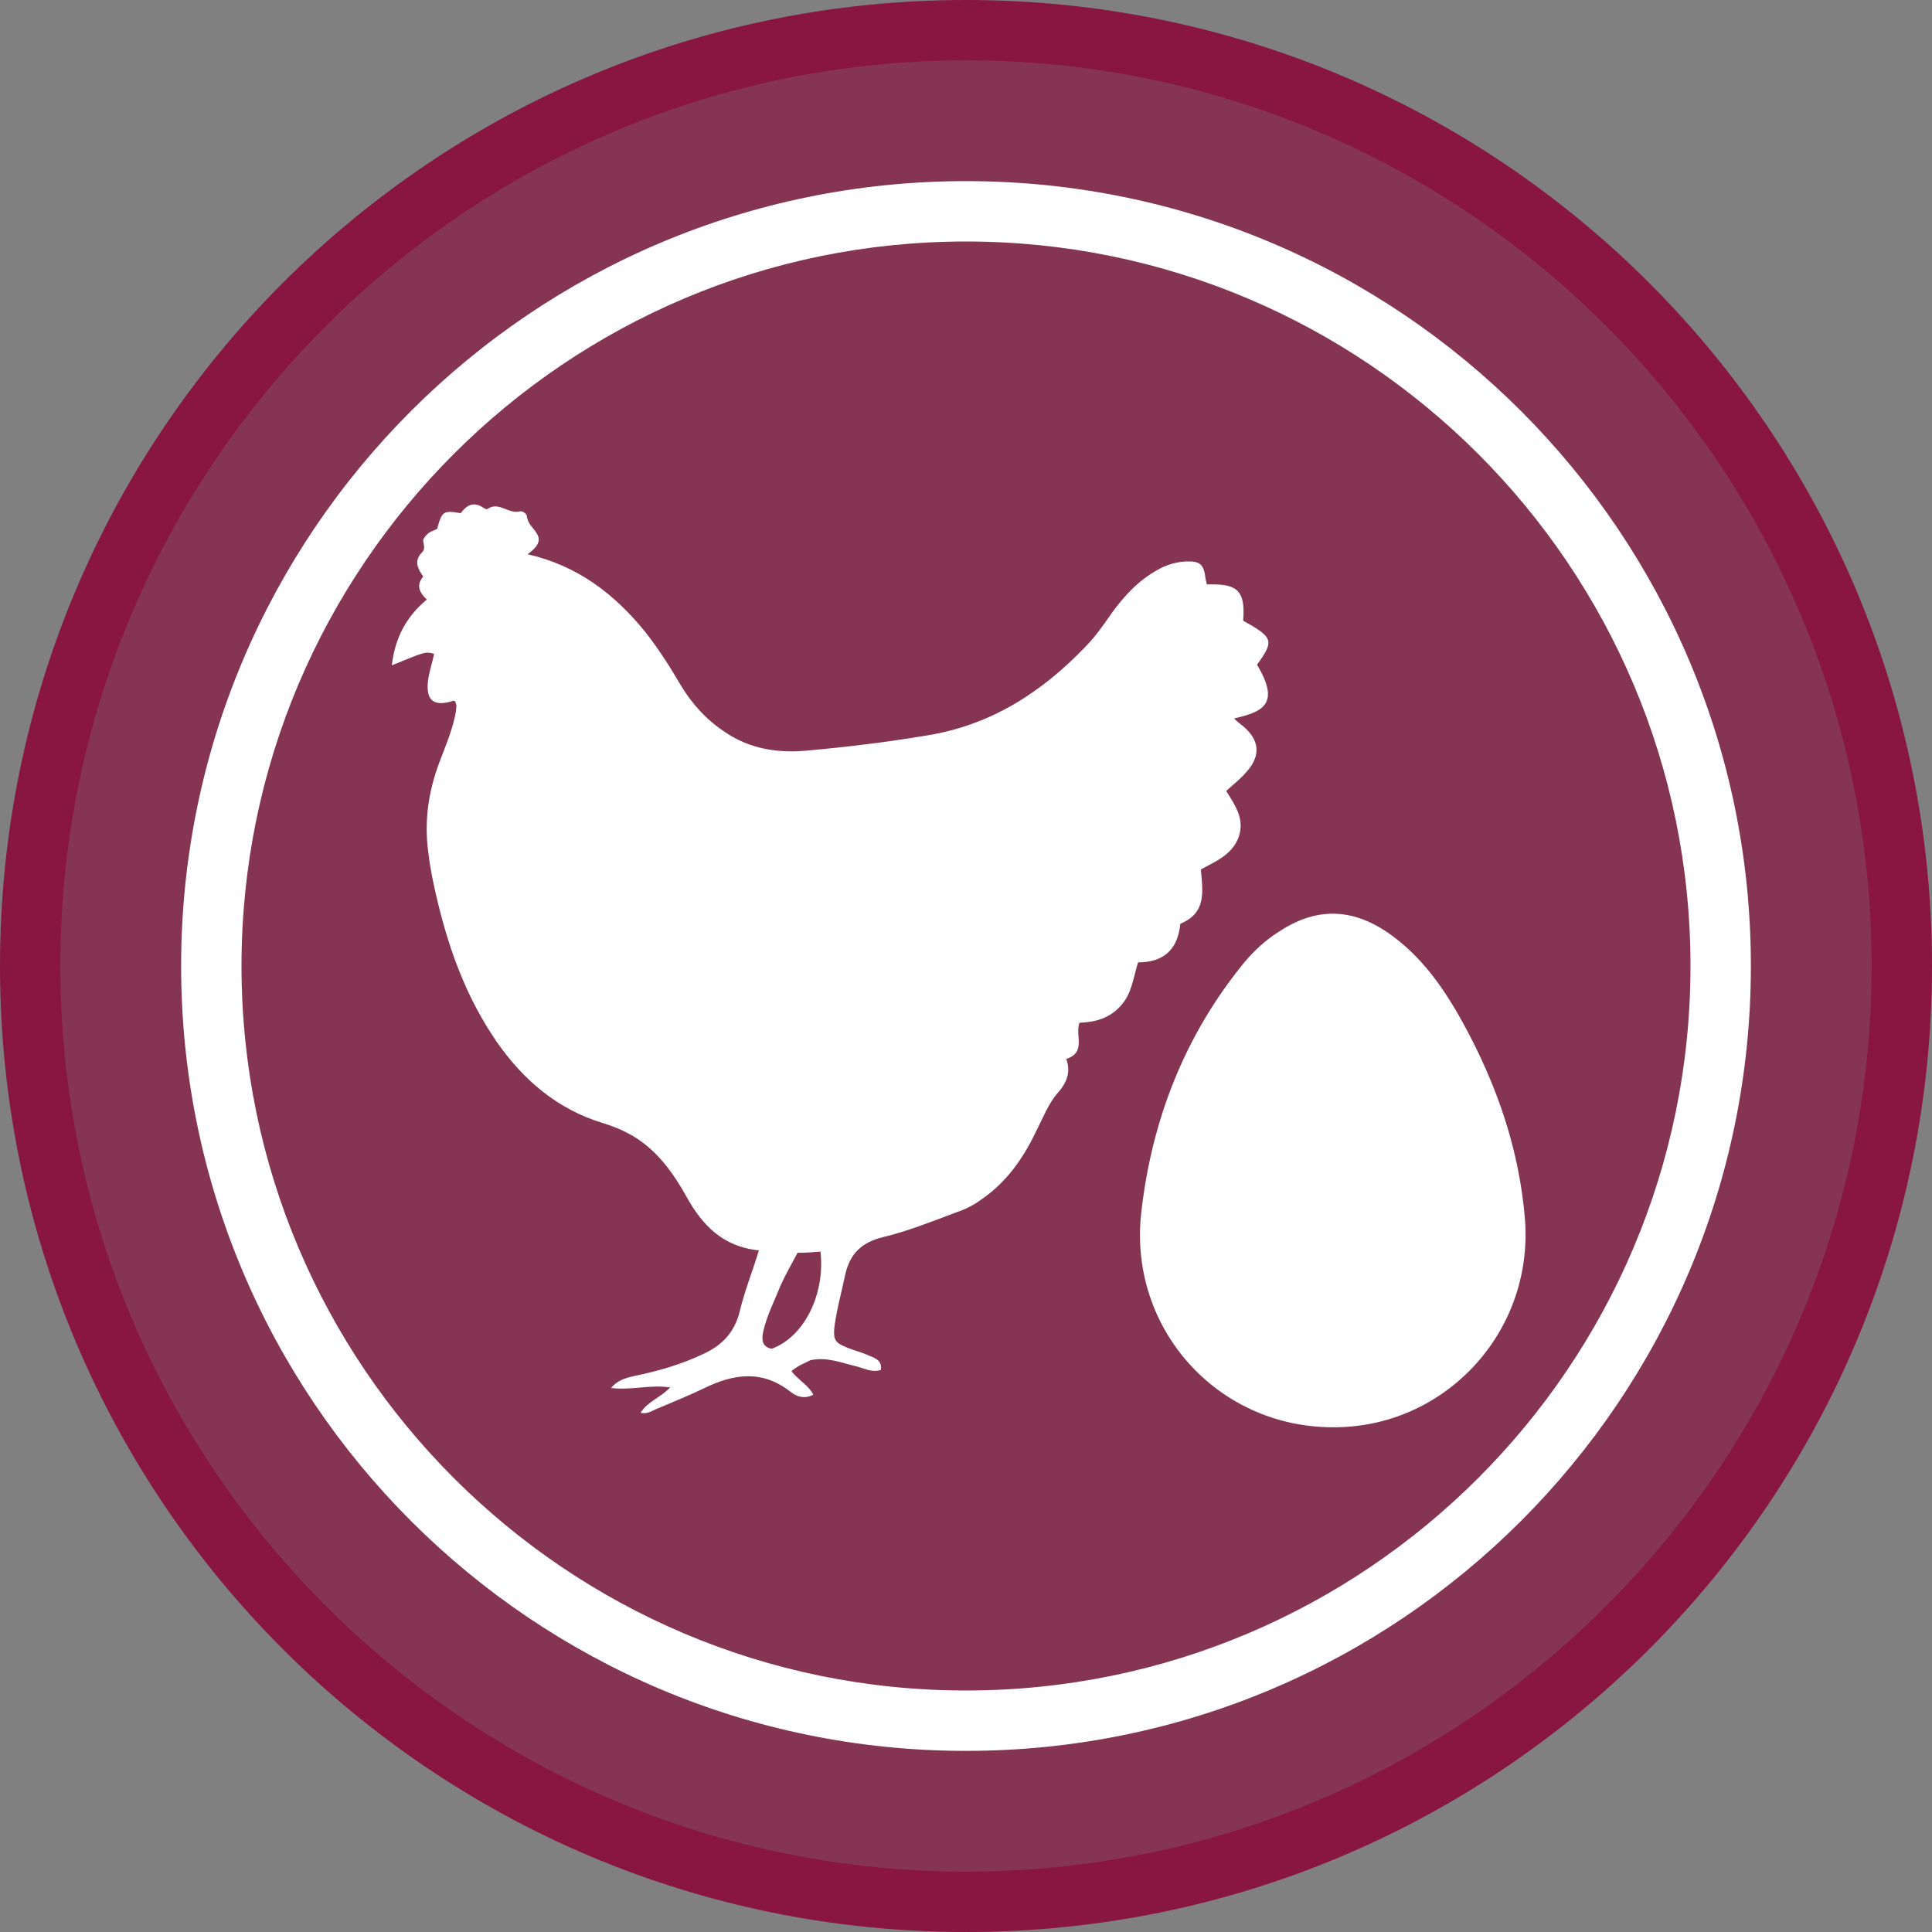 <?xml version="1.0" encoding="utf-8"?>
<!-- Generator: Adobe Illustrator 25.4.1, SVG Export Plug-In . SVG Version: 6.00 Build 0)  -->
<svg version="1.1" id="Layer_1" xmlns="http://www.w3.org/2000/svg" xmlns:xlink="http://www.w3.org/1999/xlink" x="0px" y="0px"
	 viewBox="0 0 32 32" style="enable-background:new 0 0 32 32;" xml:space="preserve">
<rect x="0" y="0" width="32" height="32" fill="#808080" stroke="none"/>
<style type="text/css">
	.st0{opacity:0.7;fill:#881640;enable-background:new    ;}
	.st1{fill:#881640;}
	.st2{fill:#FFFFFF;}
	.st3{clip-path:url(#SVGID_00000082334022760537559960000009850017119932113292_);}
</style>
<g id="Layer_1_00000127028552430200292000000002962780530734004637_">
	<g>
		<circle class="st0" cx="16" cy="16" r="15.5"/>
		<path class="st1" d="M16,1c8.27,0,15,6.73,15,15s-6.73,15-15,15S1,24.27,1,16S7.73,1,16,1 M16,0C7.16,0,0,7.16,0,16s7.16,16,16,16
			s16-7.16,16-16S24.84,0,16,0L16,0z"/>
	</g>
</g>
<g id="Layer_2_00000092458842996212282140000015880564101375341205_">
	<g>
		<path class="st2" d="M16,4c6.62,0,12,5.38,12,12s-5.38,12-12,12S4,22.62,4,16S9.38,4,16,4 M16,3C8.82,3,3,8.82,3,16s5.82,13,13,13
			s13-5.82,13-13S23.18,3,16,3L16,3z"/>
	</g>
</g>
<g id="Layer_4">
</g>
<g id="Layer_2_copy">
	<g>
		<g>
			<defs>
				<circle id="SVGID_1_" cx="16" cy="16" r="13"/>
			</defs>
			<clipPath id="SVGID_00000057844326591756750700000000241551501321646990_">
				<use xlink:href="#SVGID_1_"  style="overflow:visible;"/>
			</clipPath>
			<g style="clip-path:url(#SVGID_00000057844326591756750700000000241551501321646990_);">
				<g>
					<path class="st2" d="M13.11,22.71c0.1,0.14,0.28,0.23,0.36,0.39c-0.15,0.08-0.28,0.03-0.38-0.05c-0.46-0.36-0.93-0.3-1.42-0.06
						c-0.25,0.12-0.52,0.23-0.78,0.34c-0.08,0.03-0.17,0.1-0.28,0.07c0.12-0.19,0.33-0.25,0.49-0.42c-0.33-0.05-0.63,0.05-0.98,0.01
						c0.12-0.14,0.26-0.17,0.39-0.2c0.39-0.08,0.77-0.19,1.13-0.36c0.31-0.14,0.52-0.35,0.61-0.7c0.08-0.34,0.21-0.66,0.32-1.02
						c-0.6-0.06-0.94-0.42-1.2-0.89c-0.19-0.34-0.41-0.66-0.73-0.9c-0.2-0.15-0.43-0.25-0.66-0.32c-0.75-0.23-1.31-0.71-1.75-1.34
						c-0.49-0.71-0.78-1.49-0.98-2.32c-0.06-0.25-0.12-0.52-0.15-0.78c-0.08-0.53-0.01-1.04,0.18-1.54
						c0.09-0.24,0.19-0.47,0.25-0.73c0.02-0.08,0.03-0.17,0.03-0.21c-0.02-0.07-0.03-0.08-0.06-0.07c-0.32,0.1-0.45-0.01-0.41-0.34
						c0.02-0.15,0.07-0.29,0.1-0.44c-0.14-0.04-0.14-0.04-0.7,0.19c0.05-0.44,0.23-0.8,0.58-1.09C6.96,9.83,6.88,9.7,7.01,9.55
						C6.92,9.42,6.85,9.29,6.99,9.15c0.08-0.08-0.01-0.19,0.03-0.23C7.09,8.8,7.17,8.8,7.24,8.76c0.08-0.29,0.1-0.31,0.39-0.26
						c0.09-0.12,0.2-0.2,0.36-0.1c0.03,0.02,0.07,0.05,0.1,0.02c0.18-0.11,0.34,0.1,0.52,0.05c0.05-0.01,0.12,0.04,0.12,0.1
						c0.02,0.11,0.1,0.17,0.15,0.25c0.11,0.15-0.01,0.26-0.14,0.36c0.83,0.19,1.44,0.66,1.95,1.29c0.22,0.28,0.41,0.58,0.58,0.87
						c0.19,0.32,0.43,0.58,0.73,0.78c0.42,0.29,0.9,0.36,1.39,0.31c0.66-0.06,1.32-0.14,1.97-0.25c1.05-0.17,1.89-0.71,2.61-1.46
						c0.17-0.17,0.3-0.36,0.44-0.56c0.21-0.29,0.44-0.54,0.76-0.72c0.14-0.08,0.3-0.13,0.46-0.14c0.25-0.01,0.31,0.04,0.34,0.3
						c0.01,0.03,0.01,0.05,0.02,0.08c0.45-0.01,0.65,0.05,0.6,0.6c0.5,0.28,0.52,0.33,0.23,0.73c0.39,0.65,0.1,0.78-0.38,0.89
						c0.05,0.05,0.1,0.09,0.14,0.12c0.28,0.23,0.31,0.49,0.07,0.76c-0.1,0.12-0.22,0.21-0.34,0.32c0.14,0.23,0.32,0.47,0.2,0.78
						c-0.11,0.28-0.38,0.39-0.62,0.52c0.03,0.36,0.1,0.72-0.34,0.9c-0.04,0.41-0.26,0.64-0.7,0.64c-0.08,0.25-0.1,0.51-0.28,0.71
						c-0.18,0.21-0.42,0.28-0.69,0.29c-0.08,0.2,0.12,0.49-0.22,0.6c0.08,0.21,0.01,0.39-0.13,0.55c-0.17,0.19-0.26,0.44-0.38,0.67
						c-0.21,0.44-0.49,0.83-0.9,1.11c-0.12,0.09-0.26,0.16-0.41,0.21c-0.4,0.15-0.8,0.31-1.21,0.41c-0.34,0.08-0.55,0.26-0.63,0.62
						c-0.06,0.29-0.14,0.57-0.18,0.87c-0.02,0.21,0.01,0.26,0.21,0.34c0.12,0.05,0.25,0.08,0.38,0.14c0.1,0.04,0.2,0.08,0.18,0.23
						c-0.15,0.05-0.28-0.03-0.41-0.06c-0.25-0.06-0.49-0.16-0.76-0.1C13.33,22.58,13.21,22.62,13.11,22.71z M13.21,20.75
						c-0.1,0.19-0.2,0.36-0.28,0.54c-0.1,0.25-0.23,0.5-0.29,0.77c-0.03,0.14-0.01,0.25,0.14,0.28c0.53-0.19,0.89-0.89,0.81-1.61
						C13.48,20.74,13.36,20.75,13.21,20.75z"/>
				</g>
				<g>
					<path class="st2" d="M22.06,23.64c-1.9-0.01-3.36-1.63-3.16-3.53c0.17-1.55,0.72-2.96,1.71-4.17c0.16-0.19,0.34-0.36,0.56-0.5
						c0.61-0.41,1.21-0.41,1.82,0.01c0.55,0.38,0.92,0.91,1.24,1.49c0.56,1.02,0.94,2.11,1.03,3.28
						C25.39,22.1,23.9,23.66,22.06,23.64z"/>
				</g>
			</g>
		</g>
	</g>
</g>
</svg>
